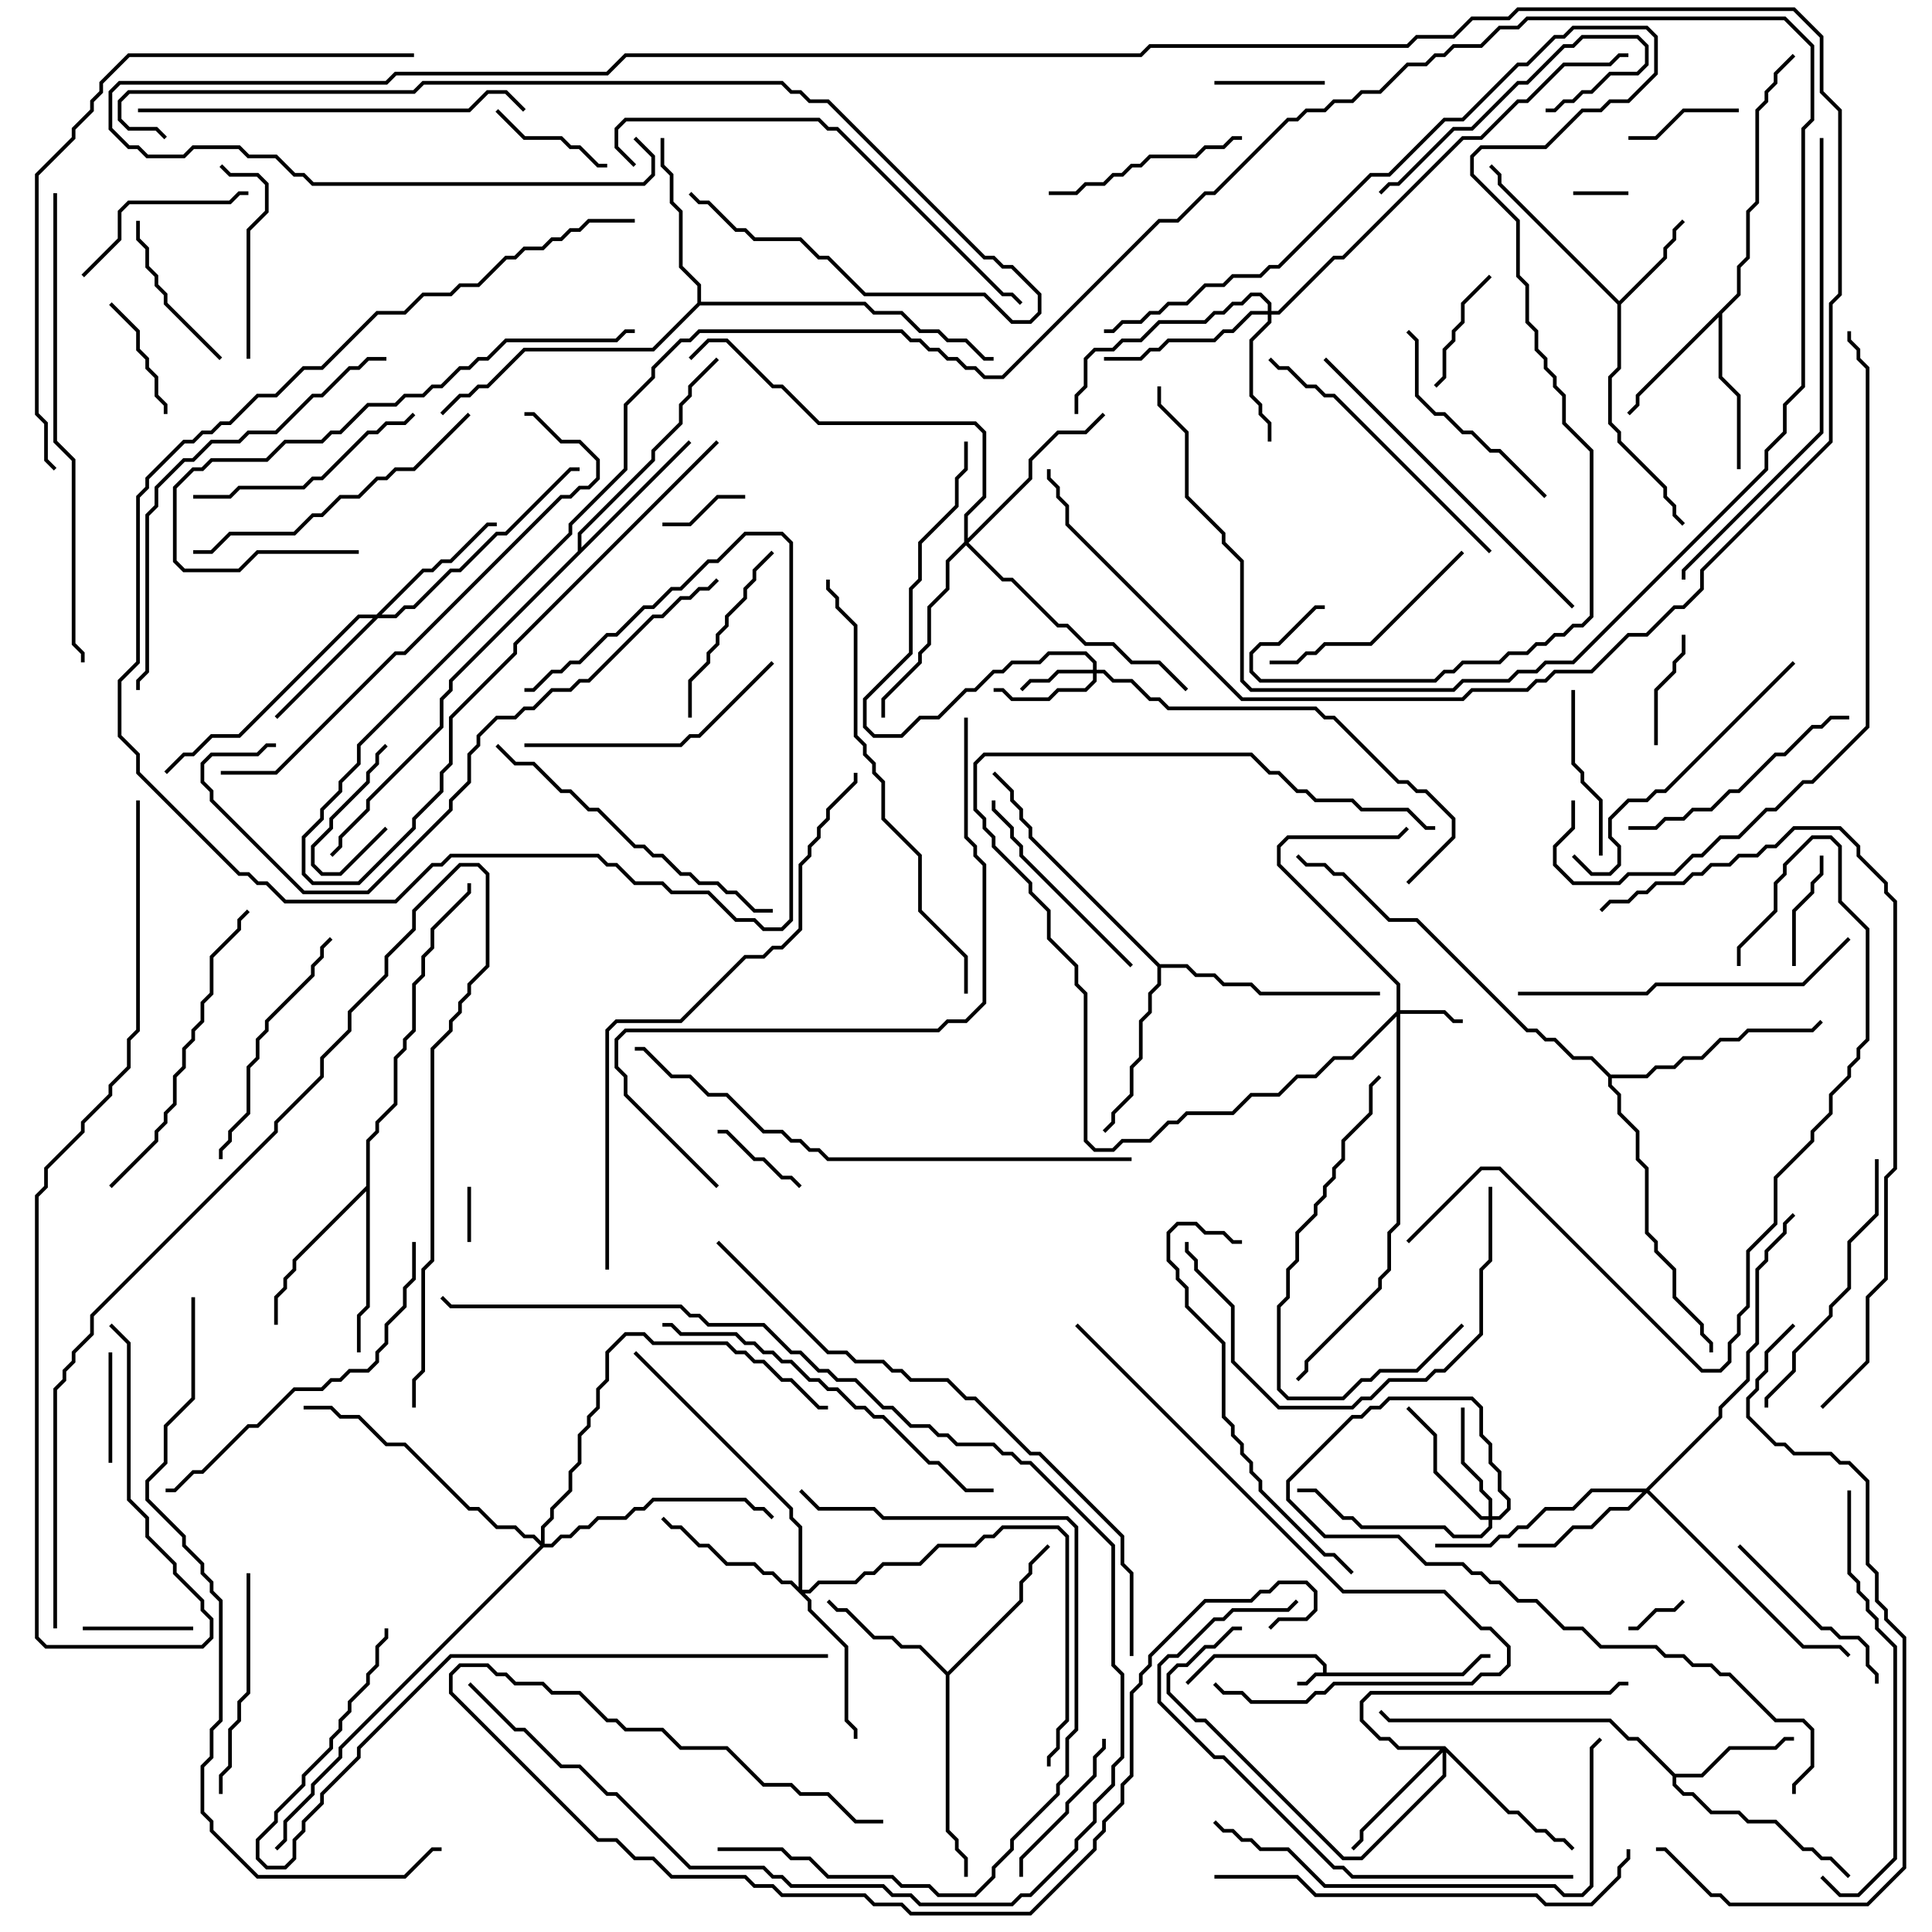 <svg version="1.1" width="105" height="105" xmlns="http://www.w3.org/2000/svg"><path d="M71.9,90.9L71.9,90.541L71.459,90.1L66.041,90.1L64.571,91.571L64.429,91.429L65.959,89.9L71.541,89.9L72.1,90.459L72.1,90.9L79.459,90.9L80.459,89.9L81,89.9L81,90.1L80.541,90.1L79.541,91.1L71.541,91.1L71.041,91.6L70.5,91.6L70.5,91.4L70.959,91.4L71.459,90.9z" stroke="none"/><path d="M88,16.359L90.4,13.959L90.4,13.459L90.9,12.959L90.9,12.459L91.429,11.929L91.571,12.071L91.1,12.541L91.1,13.041L90.6,13.541L90.6,14.041L88.1,16.541L88.1,20.041L87.6,20.541L87.6,22.959L88.1,23.459L88.1,23.959L90.6,26.459L90.6,26.959L91.1,27.459L91.1,27.959L91.571,28.429L91.429,28.571L90.9,28.041L90.9,27.541L90.4,27.041L90.4,26.541L87.9,24.041L87.9,23.541L87.4,23.041L87.4,20.459L87.9,19.959L87.9,16.541L81.4,10.041L81.4,9.541L80.929,9.071L81.071,8.929L81.6,9.459L81.6,9.959z" stroke="none"/><path d="M91.041,96.4L92.459,96.4L93.959,94.9L96.459,94.9L96.959,94.4L97.5,94.4L97.5,94.6L97.041,94.6L96.541,95.1L94.041,95.1L92.541,96.6L91.1,96.6L91.1,96.959L91.541,97.4L92.041,97.4L93.041,98.4L94.541,98.4L95.041,98.9L96.541,98.9L98.041,100.4L98.541,100.4L99.041,100.9L99.541,100.9L100.571,101.929L100.429,102.071L99.459,101.1L98.959,101.1L98.459,100.6L97.959,100.6L96.459,99.1L94.959,99.1L94.459,98.6L92.959,98.6L91.959,97.6L91.459,97.6L90.9,97.041L90.9,96.541L88.959,94.6L88.459,94.6L87.459,93.6L75.459,93.6L74.929,93.071L75.071,92.929L75.541,93.4L87.541,93.4L88.541,94.4L89.041,94.4z" stroke="none"/><path d="M94.4,15.959L94.4,14.459L94.9,13.959L94.9,11.459L95.4,10.959L95.4,5.959L95.9,5.459L95.9,4.959L96.4,4.459L96.4,3.959L97.429,2.929L97.571,3.071L96.6,4.041L96.6,4.541L96.1,5.041L96.1,5.541L95.6,6.041L95.6,11.041L95.1,11.541L95.1,14.041L94.6,14.541L94.6,16.041L93.6,17.041L93.6,20.459L94.6,21.459L94.6,25.5L94.4,25.5L94.4,21.541L93.4,20.541L93.4,17.241L89.1,21.541L89.1,22.041L88.571,22.571L88.429,22.429L88.9,21.959L88.9,21.459z" stroke="none"/><path d="M51.5,90.859L55.4,86.959L55.4,85.959L55.9,85.459L55.9,84.959L56.929,83.929L57.071,84.071L56.1,85.041L56.1,85.541L55.6,86.041L55.6,87.041L51.6,91.041L51.6,99.459L52.1,99.959L52.1,100.459L52.6,100.959L52.6,102L52.4,102L52.4,101.041L51.9,100.541L51.9,100.041L51.4,99.541L51.4,91.041L49.959,89.6L48.959,89.6L48.459,89.1L47.459,89.1L45.959,87.6L45.459,87.6L44.929,87.071L45.071,86.929L45.541,87.4L46.041,87.4L47.541,88.9L48.541,88.9L49.041,89.4L50.041,89.4z" stroke="none"/><path d="M31.4,29.959L31.4,28.959L35.4,24.959L35.4,24.459L36.9,22.959L36.9,21.959L37.4,21.459L37.4,20.959L38.929,19.429L39.071,19.571L37.6,21.041L37.6,21.541L37.1,22.041L37.1,23.041L35.6,24.541L35.6,25.041L31.6,29.041L31.6,29.759L37.429,23.929L37.571,24.071L24.6,37.041L24.6,37.541L24.1,38.041L24.1,39.541L20.1,43.541L20.1,44.041L18.6,45.541L18.6,46.041L18.071,46.571L17.929,46.429L18.4,45.959L18.4,45.459L19.9,43.959L19.9,43.459L23.9,39.459L23.9,37.959L24.4,37.459L24.4,36.959z" stroke="none"/><path d="M19.9,64.459L19.9,61.959L20.4,61.459L20.4,60.959L21.4,59.959L21.4,57.459L21.9,56.959L21.9,56.459L22.4,55.959L22.4,53.459L22.9,52.959L22.9,51.959L23.4,51.459L23.4,50.459L25.4,48.459L25.4,48L25.6,48L25.6,48.541L23.6,50.541L23.6,51.541L23.1,52.041L23.1,53.041L22.6,53.541L22.6,56.041L22.1,56.541L22.1,57.041L21.6,57.541L21.6,60.041L20.6,61.041L20.6,61.541L20.1,62.041L20.1,71.041L19.6,71.541L19.6,73.5L19.4,73.5L19.4,71.459L19.9,70.959L19.9,64.741L16.1,68.541L16.1,69.041L15.6,69.541L15.6,70.041L15.1,70.541L15.1,72L14.9,72L14.9,70.459L15.4,69.959L15.4,69.459L15.9,68.959L15.9,68.459z" stroke="none"/><path d="M37.9,16.459L37.9,15.541L36.9,14.541L36.9,11.541L36.4,11.041L36.4,9.541L35.9,9.041L35.9,7.5L36.1,7.5L36.1,8.959L36.6,9.459L36.6,10.959L37.1,11.459L37.1,14.459L38.1,15.459L38.1,16.4L47.041,16.4L47.541,16.9L49.041,16.9L50.041,17.9L51.041,17.9L51.541,18.4L52.541,18.4L53.541,19.4L54,19.4L54,19.6L53.459,19.6L52.459,18.6L51.459,18.6L50.959,18.1L49.959,18.1L48.959,17.1L47.459,17.1L46.959,16.6L38.041,16.6L35.541,19.1L28.541,19.1L26.541,21.1L26.041,21.1L25.541,21.6L25.041,21.6L24.071,22.571L23.929,22.429L24.959,21.4L25.459,21.4L25.959,20.9L26.459,20.9L28.459,18.9L35.459,18.9z" stroke="none"/><path d="M63.041,52.4L64.541,52.4L65.041,52.9L66.041,52.9L66.541,53.4L68.041,53.4L68.541,53.9L75,53.9L75,54.1L68.459,54.1L67.959,53.6L66.459,53.6L65.959,53.1L64.959,53.1L64.459,52.6L63.1,52.6L63.1,53.541L62.6,54.041L62.6,55.041L62.1,55.541L62.1,57.541L61.6,58.041L61.6,59.541L60.6,60.541L60.6,61.041L60.071,61.571L59.929,61.429L60.4,60.959L60.4,60.459L61.4,59.459L61.4,57.959L61.9,57.459L61.9,55.459L62.4,54.959L62.4,53.959L62.9,53.459L62.9,52.541L55.9,45.541L55.9,45.041L55.4,44.541L55.4,44.041L54.9,43.541L54.9,43.041L53.929,42.071L54.071,41.929L55.1,42.959L55.1,43.459L55.6,43.959L55.6,44.459L56.1,44.959L56.1,45.459z" stroke="none"/><path d="M87.541,58.4L89.459,58.4L89.959,57.9L90.959,57.9L91.459,57.4L92.459,57.4L93.459,56.4L94.459,56.4L94.959,55.9L98.459,55.9L98.929,55.429L99.071,55.571L98.541,56.1L95.041,56.1L94.541,56.6L93.541,56.6L92.541,57.6L91.541,57.6L91.041,58.1L90.041,58.1L89.541,58.6L87.6,58.6L87.6,58.959L88.1,59.459L88.1,60.459L89.1,61.459L89.1,62.959L89.6,63.459L89.6,66.959L90.1,67.459L90.1,67.959L91.1,68.959L91.1,70.459L92.6,71.959L92.6,72.459L93.1,72.959L93.1,73.5L92.9,73.5L92.9,73.041L92.4,72.541L92.4,72.041L90.9,70.541L90.9,69.041L89.9,68.041L89.9,67.541L89.4,67.041L89.4,63.541L88.9,63.041L88.9,61.541L87.9,60.541L87.9,59.541L87.4,59.041L87.4,58.541L86.459,57.6L85.459,57.6L84.459,56.6L83.959,56.6L83.459,56.1L82.959,56.1L76.959,50.1L75.459,50.1L72.959,47.6L72.459,47.6L71.959,47.1L70.959,47.1L70.429,46.571L70.571,46.429L71.041,46.9L72.041,46.9L72.541,47.4L73.041,47.4L75.541,49.9L77.041,49.9L83.041,55.9L83.541,55.9L84.041,56.4L84.541,56.4L85.541,57.4L86.541,57.4z" stroke="none"/><path d="M75.9,54.959L75.9,53.541L69.4,47.041L69.4,45.959L69.959,45.4L75.959,45.4L76.429,44.929L76.571,45.071L76.041,45.6L70.041,45.6L69.6,46.041L69.6,46.959L76.1,53.459L76.1,54.9L78.541,54.9L79.041,55.4L79.5,55.4L79.5,55.6L78.959,55.6L78.459,55.1L76.1,55.1L76.1,66.541L75.6,67.041L75.6,69.041L75.1,69.541L75.1,70.041L71.1,74.041L71.1,74.541L70.571,75.071L70.429,74.929L70.9,74.459L70.9,73.959L74.9,69.959L74.9,69.459L75.4,68.959L75.4,66.959L75.9,66.459L75.9,55.241L73.541,57.6L72.541,57.6L71.541,58.6L70.541,58.6L69.541,59.6L68.041,59.6L67.041,60.6L64.541,60.6L64.041,61.1L63.541,61.1L62.541,62.1L61.041,62.1L60.541,62.6L59.459,62.6L58.9,62.041L58.9,54.041L58.4,53.541L58.4,52.541L56.9,51.041L56.9,49.541L55.9,48.541L55.9,48.041L53.9,46.041L53.9,45.541L53.4,45.041L53.4,44.541L52.9,44.041L52.9,41.459L53.459,40.9L68.041,40.9L69.041,41.9L69.541,41.9L70.541,42.9L71.041,42.9L71.541,43.4L73.541,43.4L74.041,43.9L76.541,43.9L77.541,44.9L78,44.9L78,45.1L77.459,45.1L76.459,44.1L73.959,44.1L73.459,43.6L71.459,43.6L70.959,43.1L70.459,43.1L69.459,42.1L68.959,42.1L67.959,41.1L53.541,41.1L53.1,41.541L53.1,43.959L53.6,44.459L53.6,44.959L54.1,45.459L54.1,45.959L56.1,47.959L56.1,48.459L57.1,49.459L57.1,50.959L58.6,52.459L58.6,53.459L59.1,53.959L59.1,61.959L59.541,62.4L60.459,62.4L60.959,61.9L62.459,61.9L63.459,60.9L63.959,60.9L64.459,60.4L66.959,60.4L67.959,59.4L69.459,59.4L70.459,58.4L71.459,58.4L72.459,57.4L73.459,57.4z" stroke="none"/><path d="M59.4,36.4L59.4,36.041L58.959,35.6L57.041,35.6L56.541,36.1L55.041,36.1L54.541,36.6L54.041,36.6L53.041,37.6L52.541,37.6L51.041,39.1L50.041,39.1L49.041,40.1L47.459,40.1L46.9,39.541L46.9,37.959L49.4,35.459L49.4,31.959L49.9,31.459L49.9,29.459L51.9,27.459L51.9,25.959L52.4,25.459L52.4,24L52.6,24L52.6,25.541L52.1,26.041L52.1,27.541L50.1,29.541L50.1,31.541L49.6,32.041L49.6,35.541L47.1,38.041L47.1,39.459L47.541,39.9L48.959,39.9L49.959,38.9L50.959,38.9L52.459,37.4L52.959,37.4L53.959,36.4L54.459,36.4L54.959,35.9L56.459,35.9L56.959,35.4L59.041,35.4L59.6,35.959L59.6,36.4L60.041,36.4L60.541,36.9L61.541,36.9L62.541,37.9L63.041,37.9L63.541,38.4L71.541,38.4L72.041,38.9L72.541,38.9L76.041,42.4L76.541,42.4L77.041,42.9L77.541,42.9L79.1,44.459L79.1,45.541L76.571,48.071L76.429,47.929L78.9,45.459L78.9,44.541L77.459,43.1L76.959,43.1L76.459,42.6L75.959,42.6L72.459,39.1L71.959,39.1L71.459,38.6L63.459,38.6L62.959,38.1L62.459,38.1L61.459,37.1L60.459,37.1L59.959,36.6L59.6,36.6L59.6,37.041L59.041,37.6L57.541,37.6L57.041,38.1L54.959,38.1L54.459,37.6L54,37.6L54,37.4L54.541,37.4L55.041,37.9L56.959,37.9L57.459,37.4L58.959,37.4L59.4,36.959L59.4,36.6L57.541,36.6L57.041,37.1L56.041,37.1L55.571,37.571L55.429,37.429L55.959,36.9L56.959,36.9L57.459,36.4z" stroke="none"/><path d="M80.9,82.4L80.9,81.541L80.4,81.041L80.4,80.541L79.4,79.541L79.4,76.5L79.6,76.5L79.6,79.459L80.6,80.459L80.6,80.959L81.1,81.459L81.1,82.4L81.459,82.4L81.9,81.959L81.9,81.541L81.4,81.041L81.4,80.041L80.9,79.541L80.9,78.541L80.4,78.041L80.4,76.541L79.959,76.1L75.541,76.1L75.041,76.6L74.541,76.6L74.041,77.1L73.541,77.1L70.1,80.541L70.1,81.459L72.041,83.4L76.041,83.4L77.541,84.9L79.541,84.9L80.041,85.4L80.541,85.4L81.041,85.9L81.541,85.9L82.541,86.9L83.541,86.9L85.041,88.4L86.041,88.4L87.041,89.4L90.041,89.4L90.541,89.9L91.541,89.9L92.041,90.4L93.041,90.4L93.541,90.9L94.041,90.9L96.541,93.4L98.041,93.4L98.6,93.959L98.6,96.041L97.6,97.041L97.6,97.5L97.4,97.5L97.4,96.959L98.4,95.959L98.4,94.041L97.959,93.6L96.459,93.6L93.959,91.1L93.459,91.1L92.959,90.6L91.959,90.6L91.459,90.1L90.459,90.1L89.959,89.6L86.959,89.6L85.959,88.6L84.959,88.6L83.459,87.1L82.459,87.1L81.459,86.1L80.959,86.1L80.459,85.6L79.959,85.6L79.459,85.1L77.459,85.1L75.959,83.6L71.959,83.6L69.9,81.541L69.9,80.459L73.459,76.9L73.959,76.9L74.459,76.4L74.959,76.4L75.459,75.9L80.041,75.9L80.6,76.459L80.6,77.959L81.1,78.459L81.1,79.459L81.6,79.959L81.6,80.959L82.1,81.459L82.1,82.041L81.541,82.6L81.1,82.6L81.1,83.041L80.541,83.6L78.959,83.6L78.459,83.1L73.959,83.1L73.459,82.6L72.959,82.6L71.459,81.1L70.5,81.1L70.5,80.9L71.541,80.9L73.041,82.4L73.541,82.4L74.041,82.9L78.541,82.9L79.041,83.4L80.459,83.4L80.9,82.959L80.9,82.6L80.459,82.6L77.9,80.041L77.9,78.041L76.429,76.571L76.571,76.429L78.1,77.959L78.1,79.959L80.541,82.4z" stroke="none"/><path d="M68.9,16.9L68.9,16.541L68.459,16.1L68.041,16.1L67.541,16.6L67.041,16.6L66.541,17.1L66.041,17.1L65.541,17.6L63.041,17.6L62.041,18.6L61.041,18.6L60.541,19.1L59.541,19.1L59.1,19.541L59.1,21.041L58.6,21.541L58.6,22.5L58.4,22.5L58.4,21.459L58.9,20.959L58.9,19.459L59.459,18.9L60.459,18.9L60.959,18.4L61.959,18.4L62.959,17.4L65.459,17.4L65.959,16.9L66.459,16.9L66.959,16.4L67.459,16.4L67.959,15.9L68.541,15.9L69.1,16.459L69.1,16.9L69.459,16.9L72.459,13.9L72.959,13.9L79.459,7.4L80.459,7.4L82.459,5.4L82.959,5.4L84.959,3.4L87.459,3.4L87.959,2.9L88.5,2.9L88.5,3.1L88.041,3.1L87.541,3.6L85.041,3.6L83.041,5.6L82.541,5.6L80.541,7.6L79.541,7.6L73.041,14.1L72.541,14.1L69.541,17.1L69.1,17.1L69.1,17.541L68.1,18.541L68.1,21.459L68.6,21.959L68.6,22.459L69.1,22.959L69.1,24L68.9,24L68.9,23.041L68.4,22.541L68.4,22.041L67.9,21.541L67.9,18.459L68.9,17.459L68.9,17.1L68.041,17.1L67.041,18.1L66.541,18.1L66.041,18.6L63.541,18.6L63.041,19.1L62.541,19.1L62.041,19.6L60,19.6L60,19.4L61.959,19.4L62.459,18.9L62.959,18.9L63.459,18.4L65.959,18.4L66.459,17.9L66.959,17.9L67.959,16.9z" stroke="none"/><path d="M78.541,94.9L82.041,98.4L82.541,98.4L83.541,99.4L84.041,99.4L84.541,99.9L85.041,99.9L85.571,100.429L85.429,100.571L84.959,100.1L84.459,100.1L83.959,99.6L83.459,99.6L82.459,98.6L81.959,98.6L78.6,95.241L78.6,96.541L74.041,101.1L72.959,101.1L65.459,93.6L64.959,93.6L63.4,92.041L63.4,90.959L63.959,90.4L64.459,90.4L65.459,89.4L65.959,89.4L66.959,88.4L67.5,88.4L67.5,88.6L67.041,88.6L66.041,89.6L65.541,89.6L64.541,90.6L64.041,90.6L63.6,91.041L63.6,91.959L65.041,93.4L65.541,93.4L73.041,100.9L73.959,100.9L78.4,96.459L78.4,95.241L74.1,99.541L74.1,100.041L73.571,100.571L73.429,100.429L73.9,99.959L73.9,99.459L78.259,95.1L75.959,95.1L75.459,94.6L74.959,94.6L73.9,93.541L73.9,92.459L74.459,91.9L87.459,91.9L87.959,91.4L88.5,91.4L88.5,91.6L88.041,91.6L87.541,92.1L74.541,92.1L74.1,92.541L74.1,93.459L75.041,94.4L75.541,94.4L76.041,94.9z" stroke="none"/><path d="M89.459,80.9L93.4,76.959L93.4,76.459L94.9,74.959L94.9,73.459L95.4,72.959L95.4,68.959L95.9,68.459L95.9,67.959L96.9,66.959L96.9,66.459L97.429,65.929L97.571,66.071L97.1,66.541L97.1,67.041L96.1,68.041L96.1,68.541L95.6,69.041L95.6,73.041L95.1,73.541L95.1,75.041L93.6,76.541L93.6,77.041L89.641,81L98.041,89.4L100.041,89.4L100.571,89.929L100.429,90.071L99.959,89.6L97.959,89.6L89.5,81.141L88.541,82.1L87.541,82.1L86.541,83.1L85.541,83.1L84.541,84.1L82.5,84.1L82.5,83.9L84.459,83.9L85.459,82.9L86.459,82.9L87.459,81.9L88.459,81.9L89.259,81.1L86.541,81.1L85.541,82.1L84.041,82.1L83.041,83.1L82.541,83.1L82.041,83.6L81.541,83.6L81.041,84.1L78,84.1L78,83.9L80.959,83.9L81.459,83.4L81.959,83.4L82.459,82.9L82.959,82.9L83.959,81.9L85.459,81.9L86.459,80.9z" stroke="none"/><path d="M20.459,33.4L22.959,30.9L23.459,30.9L23.959,30.4L24.459,30.4L26.459,28.4L27,28.4L27,28.6L26.541,28.6L24.541,30.6L24.041,30.6L23.541,31.1L23.041,31.1L20.741,33.4L21.459,33.4L21.959,32.9L22.459,32.9L24.459,30.9L24.959,30.9L26.959,28.9L27.459,28.9L30.959,25.4L31.5,25.4L31.5,25.6L31.041,25.6L27.541,29.1L27.041,29.1L25.041,31.1L24.541,31.1L22.541,33.1L22.041,33.1L21.541,33.6L20.541,33.6L15.071,39.071L14.929,38.929L20.259,33.6L19.541,33.6L13.041,40.1L11.541,40.1L10.541,41.1L10.041,41.1L9.071,42.071L8.929,41.929L9.959,40.9L10.459,40.9L11.459,39.9L12.959,39.9L19.459,33.4z" stroke="none"/><path d="M43.4,86.259L43.4,83.041L42.9,82.541L42.9,82.041L34.429,73.571L34.571,73.429L43.1,81.959L43.1,82.459L43.6,82.959L43.6,86.4L43.959,86.4L44.459,85.9L46.459,85.9L46.959,85.4L47.459,85.4L47.959,84.9L49.959,84.9L50.959,83.9L52.959,83.9L53.459,83.4L53.959,83.4L54.459,82.9L57.541,82.9L58.1,83.459L58.1,93.541L57.6,94.041L57.6,95.041L57.1,95.541L57.1,96L56.9,96L56.9,95.459L57.4,94.959L57.4,93.959L57.9,93.459L57.9,83.541L57.459,83.1L54.541,83.1L54.041,83.6L53.541,83.6L53.041,84.1L51.041,84.1L50.041,85.1L48.041,85.1L47.541,85.6L47.041,85.6L46.541,86.1L44.541,86.1L44.041,86.6L43.741,86.6L44.1,86.959L44.1,87.459L46.1,89.459L46.1,93.459L46.6,93.959L46.6,94.5L46.4,94.5L46.4,94.041L45.9,93.541L45.9,89.541L43.9,87.541L43.9,87.041L42.959,86.1L42.459,86.1L41.959,85.6L41.459,85.6L40.959,85.1L39.459,85.1L38.459,84.1L37.959,84.1L36.959,83.1L36.459,83.1L35.929,82.571L36.071,82.429L36.541,82.9L37.041,82.9L38.041,83.9L38.541,83.9L39.541,84.9L41.041,84.9L41.541,85.4L42.041,85.4L42.541,85.9L43.041,85.9z" stroke="none"/><path d="M52.4,29.459L52.4,27.959L53.4,26.959L53.4,23.541L52.959,23.1L44.459,23.1L42.459,21.1L41.959,21.1L39.459,18.6L38.541,18.6L37.571,19.571L37.429,19.429L38.459,18.4L39.541,18.4L42.041,20.9L42.541,20.9L44.541,22.9L53.041,22.9L53.6,23.459L53.6,27.041L52.6,28.041L52.6,29.259L55.9,25.959L55.9,24.959L57.459,23.4L58.959,23.4L59.929,22.429L60.071,22.571L59.041,23.6L57.541,23.6L56.1,25.041L56.1,26.041L52.641,29.5L54.541,31.4L55.041,31.4L57.541,33.9L58.041,33.9L59.041,34.9L60.541,34.9L61.541,35.9L63.041,35.9L64.571,37.429L64.429,37.571L62.959,36.1L61.459,36.1L60.459,35.1L58.959,35.1L57.959,34.1L57.459,34.1L54.959,31.6L54.459,31.6L52.5,29.641L51.6,30.541L51.6,32.041L50.6,33.041L50.6,35.041L50.1,35.541L50.1,36.041L48.1,38.041L48.1,39L47.9,39L47.9,37.959L49.9,35.959L49.9,35.459L50.4,34.959L50.4,32.959L51.4,31.959L51.4,30.459z" stroke="none"/><path d="M29.4,83.759L29.4,82.959L29.9,82.459L29.9,81.959L30.9,80.959L30.9,79.959L31.4,79.459L31.4,77.959L31.9,77.459L31.9,76.959L32.4,76.459L32.4,75.459L32.9,74.959L32.9,73.459L33.959,72.4L35.041,72.4L35.541,72.9L39.541,72.9L40.041,73.4L40.541,73.4L41.041,73.9L41.541,73.9L42.541,74.9L43.041,74.9L44.541,76.4L45,76.4L45,76.6L44.459,76.6L42.959,75.1L42.459,75.1L41.459,74.1L40.959,74.1L40.459,73.6L39.959,73.6L39.459,73.1L35.459,73.1L34.959,72.6L34.041,72.6L33.1,73.541L33.1,75.041L32.6,75.541L32.6,76.541L32.1,77.041L32.1,77.541L31.6,78.041L31.6,79.541L31.1,80.041L31.1,81.041L30.1,82.041L30.1,82.541L29.6,83.041L29.6,83.9L29.959,83.9L30.459,83.4L30.959,83.4L31.459,82.9L31.959,82.9L32.459,82.4L33.959,82.4L34.459,81.9L34.959,81.9L35.459,81.4L40.541,81.4L41.041,81.9L41.541,81.9L42.071,82.429L41.929,82.571L41.459,82.1L40.959,82.1L40.459,81.6L35.541,81.6L35.041,82.1L34.541,82.1L34.041,82.6L32.541,82.6L32.041,83.1L31.541,83.1L31.041,83.6L30.541,83.6L30.041,84.1L29.541,84.1L18.6,95.041L18.6,95.541L17.1,97.041L17.1,97.541L15.6,99.041L15.6,100.041L15.071,100.571L14.929,100.429L15.4,99.959L15.4,98.959L16.9,97.459L16.9,96.959L18.4,95.459L18.4,94.959L29.359,84L28.959,83.6L28.459,83.6L27.959,83.1L26.959,83.1L25.959,82.1L25.459,82.1L21.959,78.6L20.959,78.6L19.459,77.1L18.459,77.1L17.959,76.6L16.5,76.6L16.5,76.4L18.041,76.4L18.541,76.9L19.541,76.9L21.041,78.4L22.041,78.4L25.541,81.9L26.041,81.9L27.041,82.9L28.041,82.9L28.541,83.4L29.041,83.4z" stroke="none"/><path d="M25.6,67.5L25.4,67.5L25.4,64.5L25.6,64.5z" stroke="none"/><path d="M88.5,10.4L88.5,10.6L85.5,10.6L85.5,10.4z" stroke="none"/><path d="M91.429,86.929L91.571,87.071L91.041,87.6L90.041,87.6L89.041,88.6L88.5,88.6L88.5,88.4L88.959,88.4L89.959,87.4L90.959,87.4z" stroke="none"/><path d="M20.929,44.929L21.071,45.071L18.541,47.6L17.459,47.6L16.9,47.041L16.9,45.959L17.9,44.959L17.9,44.459L19.9,42.459L19.9,41.959L20.4,41.459L20.4,40.959L20.929,40.429L21.071,40.571L20.6,41.041L20.6,41.541L20.1,42.041L20.1,42.541L18.1,44.541L18.1,45.041L17.1,46.041L17.1,46.959L17.541,47.4L18.459,47.4z" stroke="none"/><path d="M36,28.6L36,28.4L37.459,28.4L38.959,26.9L40.5,26.9L40.5,27.1L39.041,27.1L37.541,28.6z" stroke="none"/><path d="M43.571,64.429L43.429,64.571L42.959,64.1L42.459,64.1L41.459,63.1L40.959,63.1L39.459,61.6L39,61.6L39,61.4L39.541,61.4L41.041,62.9L41.541,62.9L42.541,63.9L43.041,63.9z" stroke="none"/><path d="M72,4.4L72,4.6L66,4.6L66,4.4z" stroke="none"/><path d="M5.9,73.5L6.1,73.5L6.1,79.5L5.9,79.5z" stroke="none"/><path d="M10.5,88.4L10.5,88.6L4.5,88.6L4.5,88.4z" stroke="none"/><path d="M91.4,34.5L91.6,34.5L91.6,35.541L91.1,36.041L91.1,36.541L90.1,37.541L90.1,40.5L89.9,40.5L89.9,37.459L90.9,36.459L90.9,35.959L91.4,35.459z" stroke="none"/><path d="M88.5,7.6L88.5,7.4L89.959,7.4L91.459,5.9L94.5,5.9L94.5,6.1L91.541,6.1L90.041,7.6z" stroke="none"/><path d="M98.9,46.5L99.1,46.5L99.1,47.541L98.6,48.041L98.6,48.541L97.6,49.541L97.6,52.5L97.4,52.5L97.4,49.459L98.4,48.459L98.4,47.959L98.9,47.459z" stroke="none"/><path d="M33,8.9L33,9.1L32.459,9.1L31.459,8.1L30.959,8.1L30.459,7.6L28.459,7.6L26.929,6.071L27.071,5.929L28.541,7.4L30.541,7.4L31.041,7.9L31.541,7.9L32.541,8.9z" stroke="none"/><path d="M5.929,16.571L6.071,16.429L7.6,17.959L7.6,18.959L8.1,19.459L8.1,19.959L8.6,20.459L8.6,21.459L9.1,21.959L9.1,22.5L8.9,22.5L8.9,22.041L8.4,21.541L8.4,20.541L7.9,20.041L7.9,19.541L7.4,19.041L7.4,18.041z" stroke="none"/><path d="M80.929,14.929L81.071,15.071L79.6,16.541L79.6,17.541L79.1,18.041L79.1,18.541L78.6,19.041L78.6,20.541L78.071,21.071L77.929,20.929L78.4,20.459L78.4,18.959L78.9,18.459L78.9,17.959L79.4,17.459L79.4,16.459z" stroke="none"/><path d="M12.071,19.429L11.929,19.571L8.9,16.541L8.9,16.041L8.4,15.541L8.4,15.041L7.9,14.541L7.9,13.541L7.4,13.041L7.4,12L7.6,12L7.6,12.959L8.1,13.459L8.1,14.459L8.6,14.959L8.6,15.459L9.1,15.959L9.1,16.459z" stroke="none"/><path d="M59.9,94.5L60.1,94.5L60.1,95.041L59.6,95.541L59.6,96.541L58.1,98.041L58.1,98.541L55.6,101.041L55.6,102L55.4,102L55.4,100.959L57.9,98.459L57.9,97.959L59.4,96.459L59.4,95.459L59.9,94.959z" stroke="none"/><path d="M87.1,46.5L86.9,46.5L86.9,43.541L85.9,42.541L85.9,42.041L85.4,41.541L85.4,37.5L85.6,37.5L85.6,41.459L86.1,41.959L86.1,42.459L87.1,43.459z" stroke="none"/><path d="M41.929,29.929L42.071,30.071L41.1,31.041L41.1,31.541L40.6,32.041L40.6,32.541L39.6,33.541L39.6,34.041L39.1,34.541L39.1,35.041L38.6,35.541L38.6,36.041L37.6,37.041L37.6,39L37.4,39L37.4,36.959L38.4,35.959L38.4,35.459L38.9,34.959L38.9,34.459L39.4,33.959L39.4,33.459L40.4,32.459L40.4,31.959L40.9,31.459L40.9,30.959z" stroke="none"/><path d="M4.571,15.071L4.429,14.929L6.4,12.959L6.4,11.459L6.959,10.9L12.459,10.9L12.959,10.4L13.5,10.4L13.5,10.6L13.041,10.6L12.541,11.1L7.041,11.1L6.6,11.541L6.6,13.041z" stroke="none"/><path d="M84,6.1L84,5.9L84.459,5.9L84.959,5.4L85.459,5.4L85.959,4.9L86.459,4.9L87.459,3.9L88.959,3.9L89.4,3.459L89.4,2.541L88.959,2.1L86.041,2.1L85.541,2.6L85.041,2.6L83.041,4.6L82.541,4.6L80.041,7.1L79.041,7.1L76.041,10.1L75.541,10.1L75.071,10.571L74.929,10.429L75.459,9.9L75.959,9.9L78.959,6.9L79.959,6.9L82.459,4.4L82.959,4.4L84.959,2.4L85.459,2.4L85.959,1.9L89.041,1.9L89.6,2.459L89.6,3.541L89.041,4.1L87.541,4.1L86.541,5.1L86.041,5.1L85.541,5.6L85.041,5.6L84.541,6.1z" stroke="none"/><path d="M94.429,84.071L94.571,83.929L99.041,88.4L99.541,88.4L100.041,88.9L101.041,88.9L101.6,89.459L101.6,90.459L102.1,90.959L102.1,91.5L101.9,91.5L101.9,91.041L101.4,90.541L101.4,89.541L100.959,89.1L99.959,89.1L99.459,88.6L98.959,88.6z" stroke="none"/><path d="M13.6,19.5L13.4,19.5L13.4,12.459L14.4,11.459L14.4,10.041L13.959,9.6L12.459,9.6L11.929,9.071L12.071,8.929L12.541,9.4L14.041,9.4L14.6,9.959L14.6,11.541L13.6,12.541z" stroke="none"/><path d="M67.5,7.4L67.5,7.6L67.041,7.6L66.541,8.1L65.541,8.1L65.041,8.6L62.541,8.6L62.041,9.1L61.541,9.1L61.041,9.6L60.541,9.6L60.041,10.1L59.041,10.1L58.541,10.6L57,10.6L57,10.4L58.459,10.4L58.959,9.9L59.959,9.9L60.459,9.4L60.959,9.4L61.459,8.9L61.959,8.9L62.459,8.4L64.959,8.4L65.459,7.9L66.459,7.9L66.959,7.4z" stroke="none"/><path d="M61.571,52.429L61.429,52.571L55.4,46.541L55.4,46.041L54.9,45.541L54.9,45.041L53.9,44.041L53.9,43.5L54.1,43.5L54.1,43.959L55.1,44.959L55.1,45.459L55.6,45.959L55.6,46.459z" stroke="none"/><path d="M84.071,26.929L83.929,27.071L81.459,24.6L80.959,24.6L79.959,23.6L79.459,23.6L78.459,22.6L77.959,22.6L76.9,21.541L76.9,18.541L76.429,18.071L76.571,17.929L77.1,18.459L77.1,21.459L78.041,22.4L78.541,22.4L79.541,23.4L80.041,23.4L81.041,24.4L81.541,24.4z" stroke="none"/><path d="M12.1,97.5L11.9,97.5L11.9,96.459L12.4,95.959L12.4,93.959L12.9,93.459L12.9,92.459L13.4,91.959L13.4,85.5L13.6,85.5L13.6,92.041L13.1,92.541L13.1,93.541L12.6,94.041L12.6,96.041L12.1,96.541z" stroke="none"/><path d="M79.429,29.929L79.571,30.071L74.541,35.1L72.041,35.1L71.541,35.6L71.041,35.6L70.541,36.1L69,36.1L69,35.9L70.459,35.9L70.959,35.4L71.459,35.4L71.959,34.9L74.459,34.9z" stroke="none"/><path d="M22.429,22.429L22.571,22.571L22.041,23.1L21.041,23.1L20.541,23.6L20.041,23.6L17.541,26.1L17.041,26.1L16.541,26.6L13.041,26.6L12.541,27.1L10.5,27.1L10.5,26.9L12.459,26.9L12.959,26.4L16.459,26.4L16.959,25.9L17.459,25.9L19.959,23.4L20.459,23.4L20.959,22.9L21.959,22.9z" stroke="none"/><path d="M12.1,63L11.9,63L11.9,62.459L12.4,61.959L12.4,61.459L13.4,60.459L13.4,57.959L13.9,57.459L13.9,56.459L14.4,55.959L14.4,55.459L16.9,52.959L16.9,52.459L17.4,51.959L17.4,51.459L17.929,50.929L18.071,51.071L17.6,51.541L17.6,52.041L17.1,52.541L17.1,53.041L14.6,55.541L14.6,56.041L14.1,56.541L14.1,57.541L13.6,58.041L13.6,60.541L12.6,61.541L12.6,62.041L12.1,62.541z" stroke="none"/><path d="M100.5,38.9L100.5,39.1L99.541,39.1L99.041,39.6L98.541,39.6L97.041,41.1L96.541,41.1L94.541,43.1L94.041,43.1L93.041,44.1L92.041,44.1L91.541,44.6L90.541,44.6L90.041,45.1L88.5,45.1L88.5,44.9L89.959,44.9L90.459,44.4L91.459,44.4L91.959,43.9L92.959,43.9L93.959,42.9L94.459,42.9L96.459,40.9L96.959,40.9L98.459,39.4L98.959,39.4L99.459,38.9z" stroke="none"/><path d="M28.5,40.6L28.5,40.4L36.959,40.4L37.459,39.9L37.959,39.9L41.929,35.929L42.071,36.071L38.041,40.1L37.541,40.1L37.041,40.6z" stroke="none"/><path d="M79.429,71.929L79.571,72.071L77.041,74.6L75.041,74.6L74.541,75.1L74.041,75.1L73.041,76.1L69.959,76.1L69.4,75.541L69.4,70.959L69.9,70.459L69.9,68.959L70.4,68.459L70.4,66.959L71.4,65.959L71.4,65.459L71.9,64.959L71.9,64.459L72.4,63.959L72.4,63.459L72.9,62.959L72.9,61.959L74.4,60.459L74.4,58.959L74.929,58.429L75.071,58.571L74.6,59.041L74.6,60.541L73.1,62.041L73.1,63.041L72.6,63.541L72.6,64.041L72.1,64.541L72.1,65.041L71.6,65.541L71.6,66.041L70.6,67.041L70.6,68.541L70.1,69.041L70.1,70.541L69.6,71.041L69.6,75.459L70.041,75.9L72.959,75.9L73.959,74.9L74.459,74.9L74.959,74.4L76.959,74.4z" stroke="none"/><path d="M101.9,63L102.1,63L102.1,66.041L100.6,67.541L100.6,70.041L99.6,71.041L99.6,71.541L97.6,73.541L97.6,74.541L96.1,76.041L96.1,76.5L95.9,76.5L95.9,75.959L97.4,74.459L97.4,73.459L99.4,71.459L99.4,70.959L100.4,69.959L100.4,67.459L101.9,65.959z" stroke="none"/><path d="M81.071,29.929L80.929,30.071L72.459,21.6L71.959,21.6L71.459,21.1L70.959,21.1L69.959,20.1L69.459,20.1L68.929,19.571L69.071,19.429L69.541,19.9L70.041,19.9L71.041,20.9L71.541,20.9L72.041,21.4L72.541,21.4z" stroke="none"/><path d="M97.429,35.929L97.571,36.071L90.541,43.1L90.041,43.1L89.541,43.6L88.541,43.6L87.6,44.541L87.6,45.459L88.1,45.959L88.1,47.041L87.541,47.6L86.459,47.6L85.429,46.571L85.571,46.429L86.541,47.4L87.459,47.4L87.9,46.959L87.9,46.041L87.4,45.541L87.4,44.459L88.459,43.4L89.459,43.4L89.959,42.9L90.459,42.9z" stroke="none"/><path d="M80.9,64.5L81.1,64.5L81.1,68.541L80.6,69.041L80.6,72.541L78.541,74.6L78.041,74.6L77.541,75.1L75.541,75.1L74.541,76.1L74.041,76.1L73.541,76.6L69.459,76.6L66.9,74.041L66.9,71.041L64.9,69.041L64.9,68.541L64.4,68.041L64.4,67.5L64.6,67.5L64.6,67.959L65.1,68.459L65.1,68.959L67.1,70.959L67.1,73.959L69.541,76.4L73.459,76.4L73.959,75.9L74.459,75.9L75.459,74.9L77.459,74.9L77.959,74.4L78.459,74.4L80.4,72.459L80.4,68.959L80.9,68.459z" stroke="none"/><path d="M6.071,64.571L5.929,64.429L8.4,61.959L8.4,61.459L8.9,60.959L8.9,60.459L9.4,59.959L9.4,58.459L9.9,57.959L9.9,56.959L10.4,56.459L10.4,55.959L10.9,55.459L10.9,54.459L11.4,53.959L11.4,51.959L12.9,50.459L12.9,49.959L13.429,49.429L13.571,49.571L13.1,50.041L13.1,50.541L11.6,52.041L11.6,54.041L11.1,54.541L11.1,55.541L10.6,56.041L10.6,56.541L10.1,57.041L10.1,58.041L9.6,58.541L9.6,60.041L9.1,60.541L9.1,61.041L8.6,61.541L8.6,62.041z" stroke="none"/><path d="M10.5,30.1L10.5,29.9L11.459,29.9L12.459,28.9L15.959,28.9L16.959,27.9L17.459,27.9L18.459,26.9L19.459,26.9L20.459,25.9L20.959,25.9L21.459,25.4L22.459,25.4L25.429,22.429L25.571,22.571L22.541,25.6L21.541,25.6L21.041,26.1L20.541,26.1L19.541,27.1L18.541,27.1L17.541,28.1L17.041,28.1L16.041,29.1L12.541,29.1L11.541,30.1z" stroke="none"/><path d="M42,49.4L42,49.6L40.959,49.6L39.959,48.6L39.459,48.6L38.959,48.1L37.959,48.1L37.459,47.6L36.959,47.6L35.959,46.6L35.459,46.6L34.959,46.1L34.459,46.1L32.459,44.1L31.959,44.1L30.959,43.1L30.459,43.1L28.959,41.6L27.959,41.6L26.929,40.571L27.071,40.429L28.041,41.4L29.041,41.4L30.541,42.9L31.041,42.9L32.041,43.9L32.541,43.9L34.541,45.9L35.041,45.9L35.541,46.4L36.041,46.4L37.041,47.4L37.541,47.4L38.041,47.9L39.041,47.9L39.541,48.4L40.041,48.4L41.041,49.4z" stroke="none"/><path d="M100.429,50.929L100.571,51.071L98.041,53.6L90.041,53.6L89.541,54.1L82.5,54.1L82.5,53.9L89.459,53.9L89.959,53.4L97.959,53.4z" stroke="none"/><path d="M73.571,85.429L73.429,85.571L72.459,84.6L71.959,84.6L68.4,81.041L68.4,80.541L67.9,80.041L67.9,79.541L67.4,79.041L67.4,78.541L66.9,78.041L66.9,77.541L66.4,77.041L66.4,73.041L64.4,71.041L64.4,70.041L63.9,69.541L63.9,69.041L63.4,68.541L63.4,66.959L63.959,66.4L65.041,66.4L65.541,66.9L66.541,66.9L67.041,67.4L67.5,67.4L67.5,67.6L66.959,67.6L66.459,67.1L65.459,67.1L64.959,66.6L64.041,66.6L63.6,67.041L63.6,68.459L64.1,68.959L64.1,69.459L64.6,69.959L64.6,70.959L66.6,72.959L66.6,76.959L67.1,77.459L67.1,77.959L67.6,78.459L67.6,78.959L68.1,79.459L68.1,79.959L68.6,80.459L68.6,80.959L72.041,84.4L72.541,84.4z" stroke="none"/><path d="M22.4,67.5L22.6,67.5L22.6,69.541L22.1,70.041L22.1,71.041L21.1,72.041L21.1,73.041L20.6,73.541L20.6,74.041L20.041,74.6L19.041,74.6L18.541,75.1L18.041,75.1L17.541,75.6L16.041,75.6L14.041,77.6L13.541,77.6L11.041,80.1L10.541,80.1L9.541,81.1L9,81.1L9,80.9L9.459,80.9L10.459,79.9L10.959,79.9L13.459,77.4L13.959,77.4L15.959,75.4L17.459,75.4L17.959,74.9L18.459,74.9L18.959,74.4L19.959,74.4L20.4,73.959L20.4,73.459L20.9,72.959L20.9,71.959L21.9,70.959L21.9,69.959L22.4,69.459z" stroke="none"/><path d="M71.929,19.571L72.071,19.429L85.571,32.929L85.429,33.071z" stroke="none"/><path d="M72,32.9L72,33.1L71.541,33.1L69.541,35.1L68.541,35.1L68.1,35.541L68.1,36.459L68.541,36.9L77.959,36.9L78.459,36.4L78.959,36.4L79.459,35.9L81.459,35.9L81.959,35.4L82.959,35.4L83.459,34.9L83.959,34.9L84.459,34.4L84.959,34.4L85.459,33.9L85.959,33.9L86.4,33.459L86.4,24.541L84.9,23.041L84.9,21.541L84.4,21.041L84.4,20.541L83.9,20.041L83.9,19.541L83.4,19.041L83.4,18.041L82.9,17.541L82.9,15.541L82.4,15.041L82.4,12.041L79.9,9.541L79.9,8.459L80.459,7.9L83.959,7.9L85.959,5.9L86.959,5.9L87.459,5.4L88.459,5.4L89.9,3.959L89.9,2.041L89.459,1.6L85.541,1.6L85.041,2.1L84.541,2.1L83.041,3.6L82.541,3.6L79.541,6.6L78.541,6.6L75.541,9.6L74.541,9.6L69.541,14.6L69.041,14.6L68.541,15.1L67.041,15.1L66.541,15.6L65.541,15.6L64.541,16.6L63.541,16.6L63.041,17.1L62.541,17.1L62.041,17.6L61.041,17.6L60.541,18.1L60,18.1L60,17.9L60.459,17.9L60.959,17.4L61.959,17.4L62.459,16.9L62.959,16.9L63.459,16.4L64.459,16.4L65.459,15.4L66.459,15.4L66.959,14.9L68.459,14.9L68.959,14.4L69.459,14.4L74.459,9.4L75.459,9.4L78.459,6.4L79.459,6.4L82.459,3.4L82.959,3.4L84.459,1.9L84.959,1.9L85.459,1.4L89.541,1.4L90.1,1.959L90.1,4.041L88.541,5.6L87.541,5.6L87.041,6.1L86.041,6.1L84.041,8.1L80.541,8.1L80.1,8.541L80.1,9.459L82.6,11.959L82.6,14.959L83.1,15.459L83.1,17.459L83.6,17.959L83.6,18.959L84.1,19.459L84.1,19.959L84.6,20.459L84.6,20.959L85.1,21.459L85.1,22.959L86.6,24.459L86.6,33.541L86.041,34.1L85.541,34.1L85.041,34.6L84.541,34.6L84.041,35.1L83.541,35.1L83.041,35.6L82.041,35.6L81.541,36.1L79.541,36.1L79.041,36.6L78.541,36.6L78.041,37.1L68.459,37.1L67.9,36.541L67.9,35.459L68.459,34.9L69.459,34.9L71.459,32.9z" stroke="none"/><path d="M19.5,29.9L19.5,30.1L14.041,30.1L13.041,31.1L9.959,31.1L9.4,30.541L9.4,26.459L10.459,25.4L10.959,25.4L11.459,24.9L14.459,24.9L15.459,23.9L17.459,23.9L17.959,23.4L18.459,23.4L19.959,21.9L21.459,21.9L21.959,21.4L22.959,21.4L23.459,20.9L23.959,20.9L24.959,19.9L25.459,19.9L25.959,19.4L26.459,19.4L27.459,18.4L33.459,18.4L33.959,17.9L34.5,17.9L34.5,18.1L34.041,18.1L33.541,18.6L27.541,18.6L26.541,19.6L26.041,19.6L25.541,20.1L25.041,20.1L24.041,21.1L23.541,21.1L23.041,21.6L22.041,21.6L21.541,22.1L20.041,22.1L18.541,23.6L18.041,23.6L17.541,24.1L15.541,24.1L14.541,25.1L11.541,25.1L11.041,25.6L10.541,25.6L9.6,26.541L9.6,30.459L10.041,30.9L12.959,30.9L13.959,29.9z" stroke="none"/><path d="M39,100.6L39,100.4L42.541,100.4L43.041,100.9L44.041,100.9L45.041,101.9L48.541,101.9L49.041,102.4L50.541,102.4L51.041,102.9L52.959,102.9L53.9,101.959L53.9,101.459L54.9,100.459L54.9,99.959L57.4,97.459L57.4,96.959L57.9,96.459L57.9,94.459L58.4,93.959L58.4,83.041L57.959,82.6L47.959,82.6L47.459,82.1L44.459,82.1L43.429,81.071L43.571,80.929L44.541,81.9L47.541,81.9L48.041,82.4L58.041,82.4L58.6,82.959L58.6,94.041L58.1,94.541L58.1,96.541L57.6,97.041L57.6,97.541L55.1,100.041L55.1,100.541L54.1,101.541L54.1,102.041L53.041,103.1L50.959,103.1L50.459,102.6L48.959,102.6L48.459,102.1L44.959,102.1L43.959,101.1L42.959,101.1L42.459,100.6z" stroke="none"/><path d="M54,80.9L54,81.1L52.459,81.1L50.959,79.6L50.459,79.6L47.959,77.1L47.459,77.1L46.959,76.6L46.459,76.6L45.459,75.6L44.959,75.6L44.459,75.1L43.959,75.1L42.959,74.1L42.459,74.1L41.959,73.6L41.459,73.6L40.959,73.1L40.459,73.1L39.959,72.6L36.959,72.6L36.459,72.1L36,72.1L36,71.9L36.541,71.9L37.041,72.4L40.041,72.4L40.541,72.9L41.041,72.9L41.541,73.4L42.041,73.4L42.541,73.9L43.041,73.9L44.041,74.9L44.541,74.9L45.041,75.4L45.541,75.4L46.541,76.4L47.041,76.4L47.541,76.9L48.041,76.9L50.541,79.4L51.041,79.4L52.541,80.9z" stroke="none"/><path d="M58.429,72.071L58.571,71.929L73.041,86.4L78.541,86.4L80.541,88.4L81.041,88.4L82.1,89.459L82.1,90.541L81.541,91.1L80.541,91.1L80.041,91.6L72.541,91.6L72.041,92.1L71.541,92.1L71.041,92.6L67.959,92.6L67.459,92.1L66.459,92.1L65.929,91.571L66.071,91.429L66.541,91.9L67.541,91.9L68.041,92.4L70.959,92.4L71.459,91.9L71.959,91.9L72.459,91.4L79.959,91.4L80.459,90.9L81.459,90.9L81.9,90.459L81.9,89.541L80.959,88.6L80.459,88.6L78.459,86.6L72.959,86.6z" stroke="none"/><path d="M7.5,6.1L7.5,5.9L25.459,5.9L26.459,4.9L27.541,4.9L28.571,5.929L28.429,6.071L27.459,5.1L26.541,5.1L25.541,6.1z" stroke="none"/><path d="M25.429,91.571L25.571,91.429L28.041,93.9L28.541,93.9L30.541,95.9L31.541,95.9L33.041,97.4L33.541,97.4L37.541,101.4L41.541,101.4L42.041,101.9L42.541,101.9L43.041,102.4L48.041,102.4L48.541,102.9L49.541,102.9L50.041,103.4L54.959,103.4L55.459,102.9L55.959,102.9L58.4,100.459L58.4,99.959L59.4,98.959L59.4,97.959L60.4,96.959L60.4,95.959L60.9,95.459L60.9,91.041L60.4,90.541L60.4,84.041L55.959,79.6L55.459,79.6L54.959,79.1L54.459,79.1L53.959,78.6L51.959,78.6L51.459,78.1L50.959,78.1L50.459,77.6L49.459,77.6L48.459,76.6L47.959,76.6L46.459,75.1L45.459,75.1L44.959,74.6L44.459,74.6L43.459,73.6L42.959,73.6L41.459,72.1L38.459,72.1L37.959,71.6L37.459,71.6L36.959,71.1L24.459,71.1L23.929,70.571L24.071,70.429L24.541,70.9L37.041,70.9L37.541,71.4L38.041,71.4L38.541,71.9L41.541,71.9L43.041,73.4L43.541,73.4L44.541,74.4L45.041,74.4L45.541,74.9L46.541,74.9L48.041,76.4L48.541,76.4L49.541,77.4L50.541,77.4L51.041,77.9L51.541,77.9L52.041,78.4L54.041,78.4L54.541,78.9L55.041,78.9L55.541,79.4L56.041,79.4L60.6,83.959L60.6,90.459L61.1,90.959L61.1,95.541L60.6,96.041L60.6,97.041L59.6,98.041L59.6,99.041L58.6,100.041L58.6,100.541L56.041,103.1L55.541,103.1L55.041,103.6L49.959,103.6L49.459,103.1L48.459,103.1L47.959,102.6L42.959,102.6L42.459,102.1L41.959,102.1L41.459,101.6L37.459,101.6L33.459,97.6L32.959,97.6L31.459,96.1L30.459,96.1L28.459,94.1L27.959,94.1z" stroke="none"/><path d="M100.4,81L100.6,81L100.6,85.459L101.1,85.959L101.1,86.459L101.6,86.959L101.6,87.459L102.1,87.959L102.1,88.459L103.1,89.459L103.1,101.041L101.041,103.1L99.959,103.1L98.929,102.071L99.071,101.929L100.041,102.9L100.959,102.9L102.9,100.959L102.9,89.541L101.9,88.541L101.9,88.041L101.4,87.541L101.4,87.041L100.9,86.541L100.9,86.041L100.4,85.541z" stroke="none"/><path d="M85.5,101.9L85.5,102.1L73.459,102.1L72.959,101.6L72.459,101.6L66.459,95.6L65.959,95.6L62.9,92.541L62.9,90.459L63.459,89.9L63.959,89.9L65.959,87.9L66.459,87.9L66.959,87.4L69.959,87.4L70.429,86.929L70.571,87.071L70.041,87.6L67.041,87.6L66.541,88.1L66.041,88.1L64.041,90.1L63.541,90.1L63.1,90.541L63.1,92.459L66.041,95.4L66.541,95.4L72.541,101.4L73.041,101.4L73.541,101.9z" stroke="none"/><path d="M65.929,99.071L66.071,98.929L66.541,99.4L67.041,99.4L67.541,99.9L68.041,99.9L68.541,100.4L70.041,100.4L72.041,102.4L84.541,102.4L85.041,102.9L85.959,102.9L86.4,102.459L86.4,94.959L86.929,94.429L87.071,94.571L86.6,95.041L86.6,102.541L86.041,103.1L84.959,103.1L84.459,102.6L71.959,102.6L69.959,100.6L68.459,100.6L67.959,100.1L67.459,100.1L66.959,99.6L66.459,99.6z" stroke="none"/><path d="M34.571,8.929L34.429,9.071L33.4,8.041L33.4,6.959L33.959,6.4L44.541,6.4L45.041,6.9L45.541,6.9L54.541,15.9L55.041,15.9L55.571,16.429L55.429,16.571L54.959,16.1L54.459,16.1L45.459,7.1L44.959,7.1L44.459,6.6L34.041,6.6L33.6,7.041L33.6,7.959z" stroke="none"/><path d="M21,19.4L21,19.6L20.041,19.6L19.541,20.1L19.041,20.1L17.541,21.6L17.041,21.6L15.041,23.6L13.541,23.6L13.041,24.1L11.541,24.1L10.541,25.1L10.041,25.1L8.6,26.541L8.6,27.541L8.1,28.041L8.1,36.541L7.6,37.041L7.6,37.5L7.4,37.5L7.4,36.959L7.9,36.459L7.9,27.959L8.4,27.459L8.4,26.459L9.959,24.9L10.459,24.9L11.459,23.9L12.959,23.9L13.459,23.4L14.959,23.4L16.959,21.4L17.459,21.4L18.959,19.9L19.459,19.9L19.959,19.4z" stroke="none"/><path d="M66,102.1L66,101.9L70.541,101.9L71.541,102.9L83.541,102.9L84.041,103.4L86.459,103.4L87.9,101.959L87.9,101.459L88.4,100.959L88.4,100.5L88.6,100.5L88.6,101.041L88.1,101.541L88.1,102.041L86.541,103.6L83.959,103.6L83.459,103.1L71.459,103.1L70.459,102.1z" stroke="none"/><path d="M3.1,88.5L2.9,88.5L2.9,75.459L3.4,74.959L3.4,74.459L3.9,73.959L3.9,73.459L4.9,72.459L4.9,71.459L14.9,61.459L14.9,60.959L17.4,58.459L17.4,57.459L18.9,55.959L18.9,54.959L20.9,52.959L20.9,51.959L22.4,50.459L22.4,49.459L24.959,46.9L26.041,46.9L26.6,47.459L26.6,52.541L25.6,53.541L25.6,54.041L25.1,54.541L25.1,55.041L24.6,55.541L24.6,56.041L23.6,57.041L23.6,68.541L23.1,69.041L23.1,74.541L22.6,75.041L22.6,76.5L22.4,76.5L22.4,74.959L22.9,74.459L22.9,68.959L23.4,68.459L23.4,56.959L24.4,55.959L24.4,55.459L24.9,54.959L24.9,54.459L25.4,53.959L25.4,53.459L26.4,52.459L26.4,47.541L25.959,47.1L25.041,47.1L22.6,49.541L22.6,50.541L21.1,52.041L21.1,53.041L19.1,55.041L19.1,56.041L17.6,57.541L17.6,58.541L15.1,61.041L15.1,61.541L5.1,71.541L5.1,72.541L4.1,73.541L4.1,74.041L3.6,74.541L3.6,75.041L3.1,75.541z" stroke="none"/><path d="M94.6,52.5L94.4,52.5L94.4,51.459L96.4,49.459L96.4,47.959L96.9,47.459L96.9,46.959L98.459,45.4L99.541,45.4L100.1,45.959L100.1,48.959L101.6,50.459L101.6,56.541L101.1,57.041L101.1,57.541L100.6,58.041L100.6,58.541L99.6,59.541L99.6,60.541L98.6,61.541L98.6,62.041L96.6,64.041L96.6,66.541L95.1,68.041L95.1,71.041L94.6,71.541L94.6,72.541L94.1,73.041L94.1,74.041L93.541,74.6L92.459,74.6L81.459,63.6L80.541,63.6L76.571,67.571L76.429,67.429L80.459,63.4L81.541,63.4L92.541,74.4L93.459,74.4L93.9,73.959L93.9,72.959L94.4,72.459L94.4,71.459L94.9,70.959L94.9,67.959L96.4,66.459L96.4,63.959L98.4,61.959L98.4,61.459L99.4,60.459L99.4,59.459L100.4,58.459L100.4,57.959L100.9,57.459L100.9,56.959L101.4,56.459L101.4,50.541L99.9,49.041L99.9,46.041L99.459,45.6L98.541,45.6L97.1,47.041L97.1,47.541L96.6,48.041L96.6,49.541L94.6,51.541z" stroke="none"/><path d="M48,98.9L48,99.1L46.459,99.1L44.959,97.6L43.459,97.6L42.959,97.1L41.459,97.1L39.459,95.1L36.959,95.1L35.959,94.1L33.959,94.1L33.459,93.6L32.959,93.6L31.459,92.1L29.959,92.1L29.459,91.6L27.959,91.6L27.459,91.1L26.959,91.1L26.459,90.6L25.041,90.6L24.6,91.041L24.6,91.959L32.541,99.9L33.541,99.9L34.541,100.9L35.541,100.9L36.541,101.9L40.541,101.9L41.041,102.4L42.041,102.4L42.541,102.9L47.041,102.9L47.541,103.4L49.041,103.4L49.541,103.9L55.959,103.9L59.4,100.459L59.4,99.959L59.9,99.459L59.9,98.959L60.9,97.959L60.9,96.959L61.4,96.459L61.4,91.959L61.9,91.459L61.9,90.959L62.4,90.459L62.4,89.959L65.459,86.9L67.959,86.9L68.459,86.4L68.959,86.4L69.459,85.9L71.041,85.9L71.6,86.459L71.6,87.541L71.041,88.1L69.541,88.1L69.071,88.571L68.929,88.429L69.459,87.9L70.959,87.9L71.4,87.459L71.4,86.541L70.959,86.1L69.541,86.1L69.041,86.6L68.541,86.6L68.041,87.1L65.541,87.1L62.6,90.041L62.6,90.541L62.1,91.041L62.1,91.541L61.6,92.041L61.6,96.541L61.1,97.041L61.1,98.041L60.1,99.041L60.1,99.541L59.6,100.041L59.6,100.541L56.041,104.1L49.459,104.1L48.959,103.6L47.459,103.6L46.959,103.1L42.459,103.1L41.959,102.6L40.959,102.6L40.459,102.1L36.459,102.1L35.459,101.1L34.459,101.1L33.459,100.1L32.459,100.1L24.4,92.041L24.4,90.959L24.959,90.4L26.541,90.4L27.041,90.9L27.541,90.9L28.041,91.4L29.541,91.4L30.041,91.9L31.541,91.9L33.041,93.4L33.541,93.4L34.041,93.9L36.041,93.9L37.041,94.9L39.541,94.9L41.541,96.9L43.041,96.9L43.541,97.4L45.041,97.4L46.541,98.9z" stroke="none"/><path d="M52.6,54L52.4,54L52.4,52.041L49.9,49.541L49.9,46.541L47.9,44.541L47.9,42.541L47.4,42.041L47.4,41.541L46.9,41.041L46.9,40.541L46.4,40.041L46.4,34.041L45.4,33.041L45.4,32.541L44.9,32.041L44.9,31.5L45.1,31.5L45.1,31.959L45.6,32.459L45.6,32.959L46.6,33.959L46.6,39.959L47.1,40.459L47.1,40.959L47.6,41.459L47.6,41.959L48.1,42.459L48.1,44.459L50.1,46.459L50.1,49.459L52.6,51.959z" stroke="none"/><path d="M45,89.9L45,90.1L24.541,90.1L19.6,95.041L19.6,95.541L17.6,97.541L17.6,98.041L16.6,99.041L16.6,99.541L16.1,100.041L16.1,101.041L15.541,101.6L14.459,101.6L13.9,101.041L13.9,99.959L14.9,98.959L14.9,98.459L16.4,96.959L16.4,96.459L17.9,94.959L17.9,94.459L18.4,93.959L18.4,93.459L18.9,92.959L18.9,92.459L19.9,91.459L19.9,90.959L20.4,90.459L20.4,89.459L20.9,88.959L20.9,88.5L21.1,88.5L21.1,89.041L20.6,89.541L20.6,90.541L20.1,91.041L20.1,91.541L19.1,92.541L19.1,93.041L18.6,93.541L18.6,94.041L18.1,94.541L18.1,95.041L16.6,96.541L16.6,97.041L15.1,98.541L15.1,99.041L14.1,100.041L14.1,100.959L14.541,101.4L15.459,101.4L15.9,100.959L15.9,99.959L16.4,99.459L16.4,98.959L17.4,97.959L17.4,97.459L19.4,95.459L19.4,94.959L24.459,89.9z" stroke="none"/><path d="M38.929,23.929L39.071,24.071L28.1,35.041L28.1,35.541L24.6,39.041L24.6,41.541L24.1,42.041L24.1,43.041L22.6,44.541L22.6,45.041L19.541,48.1L16.959,48.1L16.4,47.541L16.4,45.459L17.4,44.459L17.4,43.959L18.4,42.959L18.4,42.459L19.4,41.459L19.4,40.459L30.9,28.959L30.9,28.459L33.9,25.459L33.9,21.959L35.4,20.459L35.4,19.959L36.959,18.4L37.459,18.4L37.959,17.9L49.041,17.9L49.541,18.4L50.041,18.4L50.541,18.9L51.041,18.9L51.541,19.4L52.041,19.4L52.541,19.9L53.041,19.9L53.541,20.4L54.459,20.4L62.959,11.9L63.959,11.9L65.459,10.4L65.959,10.4L69.959,6.4L70.459,6.4L70.959,5.9L71.959,5.9L72.459,5.4L73.459,5.4L73.959,4.9L74.959,4.9L76.459,3.4L77.459,3.4L77.959,2.9L78.459,2.9L78.959,2.4L80.459,2.4L81.459,1.4L82.459,1.4L82.959,0.9L97.041,0.9L98.6,2.459L98.6,6.541L98.1,7.041L98.1,21.041L97.1,22.041L97.1,23.541L96.1,24.541L96.1,25.541L85.541,36.1L84.041,36.1L83.541,36.6L82.541,36.6L82.041,37.1L79.541,37.1L79.041,37.6L67.959,37.6L67.4,37.041L67.4,30.541L66.4,29.541L66.4,29.041L64.4,27.041L64.4,23.541L62.9,22.041L62.9,21L63.1,21L63.1,21.959L64.6,23.459L64.6,26.959L66.6,28.959L66.6,29.459L67.6,30.459L67.6,36.959L68.041,37.4L78.959,37.4L79.459,36.9L81.959,36.9L82.459,36.4L83.459,36.4L83.959,35.9L85.459,35.9L95.9,25.459L95.9,24.459L96.9,23.459L96.9,21.959L97.9,20.959L97.9,6.959L98.4,6.459L98.4,2.541L96.959,1.1L83.041,1.1L82.541,1.6L81.541,1.6L80.541,2.6L79.041,2.6L78.541,3.1L78.041,3.1L77.541,3.6L76.541,3.6L75.041,5.1L74.041,5.1L73.541,5.6L72.541,5.6L72.041,6.1L71.041,6.1L70.541,6.6L70.041,6.6L66.041,10.6L65.541,10.6L64.041,12.1L63.041,12.1L54.541,20.6L53.459,20.6L52.959,20.1L52.459,20.1L51.959,19.6L51.459,19.6L50.959,19.1L50.459,19.1L49.959,18.6L49.459,18.6L48.959,18.1L38.041,18.1L37.541,18.6L37.041,18.6L35.6,20.041L35.6,20.541L34.1,22.041L34.1,25.541L31.1,28.541L31.1,29.041L19.6,40.541L19.6,41.541L18.6,42.541L18.6,43.041L17.6,44.041L17.6,44.541L16.6,45.541L16.6,47.459L17.041,47.9L19.459,47.9L22.4,44.959L22.4,44.459L23.9,42.959L23.9,41.959L24.4,41.459L24.4,38.959L27.9,35.459L27.9,34.959z" stroke="none"/><path d="M98.9,7.5L99.1,7.5L99.1,23.541L91.6,31.041L91.6,31.5L91.4,31.5L91.4,30.959L98.9,23.459z" stroke="none"/><path d="M2.9,10.5L3.1,10.5L3.1,23.959L4.1,24.959L4.1,34.959L4.6,35.459L4.6,36L4.4,36L4.4,35.541L3.9,35.041L3.9,25.041L2.9,24.041z" stroke="none"/><path d="M12,42.1L12,41.9L14.959,41.9L21.459,35.4L21.959,35.4L30.459,26.9L30.959,26.9L31.459,26.4L31.959,26.4L32.4,25.959L32.4,25.041L31.459,24.1L30.459,24.1L28.959,22.6L28.5,22.6L28.5,22.4L29.041,22.4L30.541,23.9L31.541,23.9L32.6,24.959L32.6,26.041L32.041,26.6L31.541,26.6L31.041,27.1L30.541,27.1L22.041,35.6L21.541,35.6L15.041,42.1z" stroke="none"/><path d="M38.929,31.429L39.071,31.571L38.541,32.1L38.041,32.1L37.541,32.6L37.041,32.6L36.041,33.6L35.541,33.6L32.041,37.1L31.541,37.1L31.041,37.6L30.041,37.6L29.041,38.6L28.541,38.6L28.041,39.1L27.041,39.1L26.1,40.041L26.1,40.541L25.6,41.041L25.6,42.541L24.6,43.541L24.6,44.041L20.041,48.6L16.459,48.6L11.4,43.541L11.4,43.041L10.9,42.541L10.9,41.459L11.459,40.9L13.959,40.9L14.459,40.4L15,40.4L15,40.6L14.541,40.6L14.041,41.1L11.541,41.1L11.1,41.541L11.1,42.459L11.6,42.959L11.6,43.459L16.541,48.4L19.959,48.4L24.4,43.959L24.4,43.459L25.4,42.459L25.4,40.959L25.9,40.459L25.9,39.959L26.959,38.9L27.959,38.9L28.459,38.4L28.959,38.4L29.959,37.4L30.959,37.4L31.459,36.9L31.959,36.9L35.459,33.4L35.959,33.4L36.959,32.4L37.459,32.4L37.959,31.9L38.459,31.9z" stroke="none"/><path d="M34.5,11.9L34.5,12.1L32.041,12.1L31.541,12.6L31.041,12.6L30.541,13.1L30.041,13.1L29.541,13.6L28.541,13.6L28.041,14.1L27.541,14.1L26.041,15.6L25.041,15.6L24.541,16.1L23.041,16.1L22.041,17.1L20.541,17.1L17.541,20.1L16.541,20.1L15.041,21.6L14.041,21.6L12.541,23.1L12.041,23.1L11.541,23.6L11.041,23.6L10.541,24.1L10.041,24.1L8.1,26.041L8.1,26.541L7.6,27.041L7.6,36.041L6.6,37.041L6.6,39.959L7.6,40.959L7.6,41.959L13.041,47.4L13.541,47.4L14.041,47.9L14.541,47.9L15.541,48.9L21.459,48.9L23.459,46.9L23.959,46.9L24.459,46.4L32.541,46.4L33.041,46.9L33.541,46.9L34.541,47.9L36.041,47.9L36.541,48.4L38.541,48.4L40.041,49.9L41.041,49.9L41.541,50.4L42.459,50.4L42.9,49.959L42.9,29.541L42.459,29.1L40.541,29.1L39.041,30.6L38.541,30.6L37.041,32.1L36.541,32.1L35.541,33.1L35.041,33.1L33.541,34.6L33.041,34.6L31.541,36.1L31.041,36.1L30.541,36.6L30.041,36.6L29.041,37.6L28.5,37.6L28.5,37.4L28.959,37.4L29.959,36.4L30.459,36.4L30.959,35.9L31.459,35.9L32.959,34.4L33.459,34.4L34.959,32.9L35.459,32.9L36.459,31.9L36.959,31.9L38.459,30.4L38.959,30.4L40.459,28.9L42.541,28.9L43.1,29.459L43.1,50.041L42.541,50.6L41.459,50.6L40.959,50.1L39.959,50.1L38.459,48.6L36.459,48.6L35.959,48.1L34.459,48.1L33.459,47.1L32.959,47.1L32.459,46.6L24.541,46.6L24.041,47.1L23.541,47.1L21.541,49.1L15.459,49.1L14.459,48.1L13.959,48.1L13.459,47.6L12.959,47.6L7.4,42.041L7.4,41.041L6.4,40.041L6.4,36.959L7.4,35.959L7.4,26.959L7.9,26.459L7.9,25.959L9.959,23.9L10.459,23.9L10.959,23.4L11.459,23.4L11.959,22.9L12.459,22.9L13.959,21.4L14.959,21.4L16.459,19.9L17.459,19.9L20.459,16.9L21.959,16.9L22.959,15.9L24.459,15.9L24.959,15.4L25.959,15.4L27.459,13.9L27.959,13.9L28.459,13.4L29.459,13.4L29.959,12.9L30.459,12.9L30.959,12.4L31.459,12.4L31.959,11.9z" stroke="none"/><path d="M61.5,62.9L61.5,63.1L44.959,63.1L44.459,62.6L43.959,62.6L43.459,62.1L42.959,62.1L42.459,61.6L41.459,61.6L39.459,59.6L38.459,59.6L37.459,58.6L36.459,58.6L34.959,57.1L34.5,57.1L34.5,56.9L35.041,56.9L36.541,58.4L37.541,58.4L38.541,59.4L39.541,59.4L41.541,61.4L42.541,61.4L43.041,61.9L43.541,61.9L44.041,62.4L44.541,62.4L45.041,62.9z" stroke="none"/><path d="M5.929,72.071L6.071,71.929L7.1,72.959L7.1,81.459L8.1,82.459L8.1,83.459L9.6,84.959L9.6,85.459L11.1,86.959L11.1,87.459L11.6,87.959L11.6,89.041L11.041,89.6L2.459,89.6L1.9,89.041L1.9,64.959L2.4,64.459L2.4,63.459L4.4,61.459L4.4,60.959L5.9,59.459L5.9,58.959L6.9,57.959L6.9,56.459L7.4,55.959L7.4,43.5L7.6,43.5L7.6,56.041L7.1,56.541L7.1,58.041L6.1,59.041L6.1,59.541L4.6,61.041L4.6,61.541L2.6,63.541L2.6,64.541L2.1,65.041L2.1,88.959L2.541,89.4L10.959,89.4L11.4,88.959L11.4,88.041L10.9,87.541L10.9,87.041L9.4,85.541L9.4,85.041L7.9,83.541L7.9,82.541L6.9,81.541L6.9,73.041z" stroke="none"/><path d="M9.071,7.429L8.929,7.571L8.459,7.1L6.959,7.1L6.4,6.541L6.4,5.459L6.959,4.9L22.459,4.9L22.959,4.4L42.541,4.4L43.041,4.9L43.541,4.9L44.041,5.4L45.041,5.4L53.541,13.9L54.041,13.9L54.541,14.4L55.041,14.4L56.6,15.959L56.6,17.041L56.041,17.6L54.959,17.6L53.459,16.1L46.959,16.1L44.959,14.1L44.459,14.1L43.459,13.1L40.959,13.1L40.459,12.6L39.959,12.6L38.459,11.1L37.959,11.1L37.429,10.571L37.571,10.429L38.041,10.9L38.541,10.9L40.041,12.4L40.541,12.4L41.041,12.9L43.541,12.9L44.541,13.9L45.041,13.9L47.041,15.9L53.541,15.9L55.041,17.4L55.959,17.4L56.4,16.959L56.4,16.041L54.959,14.6L54.459,14.6L53.959,14.1L53.459,14.1L44.959,5.6L43.959,5.6L43.459,5.1L42.959,5.1L42.459,4.6L23.041,4.6L22.541,5.1L7.041,5.1L6.6,5.541L6.6,6.459L7.041,6.9L8.541,6.9z" stroke="none"/><path d="M34.429,7.571L34.571,7.429L35.6,8.459L35.6,9.541L35.041,10.1L16.959,10.1L16.459,9.6L15.959,9.6L14.959,8.6L13.459,8.6L12.959,8.1L10.541,8.1L10.041,8.6L7.959,8.6L7.459,8.1L6.959,8.1L5.9,7.041L5.9,4.959L6.459,4.4L20.959,4.4L21.459,3.9L32.959,3.9L33.959,2.9L61.959,2.9L62.459,2.4L76.459,2.4L76.959,1.9L78.959,1.9L79.959,0.9L81.959,0.9L82.459,0.4L97.541,0.4L99.1,1.959L99.1,4.959L100.1,5.959L100.1,16.041L99.6,16.541L99.6,24.041L92.6,31.041L92.6,32.041L91.541,33.1L91.041,33.1L89.541,34.6L88.541,34.6L86.541,36.6L84.541,36.6L84.041,37.1L83.541,37.1L83.041,37.6L80.041,37.6L79.541,38.1L67.459,38.1L57.9,28.541L57.9,27.541L57.4,27.041L57.4,26.541L56.9,26.041L56.9,25.5L57.1,25.5L57.1,25.959L57.6,26.459L57.6,26.959L58.1,27.459L58.1,28.459L67.541,37.9L79.459,37.9L79.959,37.4L82.959,37.4L83.459,36.9L83.959,36.9L84.459,36.4L86.459,36.4L88.459,34.4L89.459,34.4L90.959,32.9L91.459,32.9L92.4,31.959L92.4,30.959L99.4,23.959L99.4,16.459L99.9,15.959L99.9,6.041L98.9,5.041L98.9,2.041L97.459,0.6L82.541,0.6L82.041,1.1L80.041,1.1L79.041,2.1L77.041,2.1L76.541,2.6L62.541,2.6L62.041,3.1L34.041,3.1L33.041,4.1L21.541,4.1L21.041,4.6L6.541,4.6L6.1,5.041L6.1,6.959L7.041,7.9L7.541,7.9L8.041,8.4L9.959,8.4L10.459,7.9L13.041,7.9L13.541,8.4L15.041,8.4L16.041,9.4L16.541,9.4L17.041,9.9L34.959,9.9L35.4,9.459L35.4,8.541z" stroke="none"/><path d="M39.071,64.429L38.929,64.571L33.9,59.541L33.9,58.541L33.4,58.041L33.4,56.459L33.959,55.9L50.959,55.9L51.459,55.4L52.459,55.4L53.4,54.459L53.4,47.041L52.9,46.541L52.9,46.041L52.4,45.541L52.4,39L52.6,39L52.6,45.459L53.1,45.959L53.1,46.459L53.6,46.959L53.6,54.541L52.541,55.6L51.541,55.6L51.041,56.1L34.041,56.1L33.6,56.541L33.6,57.959L34.1,58.459L34.1,59.459z" stroke="none"/><path d="M97.429,71.929L97.571,72.071L96.1,73.541L96.1,74.541L95.6,75.041L95.6,75.541L95.1,76.041L95.1,76.959L96.541,78.4L97.041,78.4L97.541,78.9L99.541,78.9L100.041,79.4L100.541,79.4L101.6,80.459L101.6,84.959L102.1,85.459L102.1,86.959L102.6,87.459L102.6,87.959L103.6,88.959L103.6,101.541L101.541,103.6L93.959,103.6L93.459,103.1L92.959,103.1L90.459,100.6L90,100.6L90,100.4L90.541,100.4L93.041,102.9L93.541,102.9L94.041,103.4L101.459,103.4L103.4,101.459L103.4,89.041L102.4,88.041L102.4,87.541L101.9,87.041L101.9,85.541L101.4,85.041L101.4,80.541L100.459,79.6L99.959,79.6L99.459,79.1L97.459,79.1L96.959,78.6L96.459,78.6L94.9,77.041L94.9,75.959L95.4,75.459L95.4,74.959L95.9,74.459L95.9,73.459z" stroke="none"/><path d="M99.071,76.571L98.929,76.429L101.4,73.959L101.4,70.459L102.4,69.459L102.4,63.959L102.9,63.459L102.9,49.041L102.4,48.541L102.4,48.041L100.9,46.541L100.9,46.041L99.959,45.1L97.541,45.1L96.541,46.1L96.041,46.1L95.541,46.6L94.541,46.6L94.041,47.1L93.041,47.1L92.541,47.6L92.041,47.6L91.541,48.1L90.041,48.1L89.541,48.6L89.041,48.6L88.541,49.1L87.541,49.1L87.071,49.571L86.929,49.429L87.459,48.9L88.459,48.9L88.959,48.4L89.459,48.4L89.959,47.9L91.459,47.9L91.959,47.4L92.459,47.4L92.959,46.9L93.959,46.9L94.459,46.4L95.459,46.4L95.959,45.9L96.459,45.9L97.459,44.9L100.041,44.9L101.1,45.959L101.1,46.459L102.6,47.959L102.6,48.459L103.1,48.959L103.1,63.541L102.6,64.041L102.6,69.541L101.6,70.541L101.6,74.041z" stroke="none"/><path d="M85.4,43.5L85.6,43.5L85.6,45.041L84.6,46.041L84.6,46.959L85.541,47.9L87.959,47.9L88.459,47.4L90.959,47.4L91.959,46.4L92.459,46.4L93.459,45.4L94.459,45.4L95.959,43.9L96.459,43.9L97.959,42.4L98.459,42.4L101.4,39.459L101.4,20.041L100.9,19.541L100.9,19.041L100.4,18.541L100.4,18L100.6,18L100.6,18.459L101.1,18.959L101.1,19.459L101.6,19.959L101.6,39.541L98.541,42.6L98.041,42.6L96.541,44.1L96.041,44.1L94.541,45.6L93.541,45.6L92.541,46.6L92.041,46.6L91.041,47.6L88.541,47.6L88.041,48.1L85.459,48.1L84.4,47.041L84.4,45.959L85.4,44.959z" stroke="none"/><path d="M22.5,2.9L22.5,3.1L7.041,3.1L5.6,4.541L5.6,5.041L5.1,5.541L5.1,6.041L4.1,7.041L4.1,7.541L2.1,9.541L2.1,22.459L2.6,22.959L2.6,24.959L3.071,25.429L2.929,25.571L2.4,25.041L2.4,23.041L1.9,22.541L1.9,9.459L3.9,7.459L3.9,6.959L4.9,5.959L4.9,5.459L5.4,4.959L5.4,4.459L6.959,2.9z" stroke="none"/><path d="M33.1,69L32.9,69L32.9,55.959L33.459,55.4L36.959,55.4L40.459,51.9L41.459,51.9L41.959,51.4L42.459,51.4L43.4,50.459L43.4,46.959L43.9,46.459L43.9,45.959L44.4,45.459L44.4,44.959L44.9,44.459L44.9,43.959L46.4,42.459L46.4,42L46.6,42L46.6,42.541L45.1,44.041L45.1,44.541L44.6,45.041L44.6,45.541L44.1,46.041L44.1,46.541L43.6,47.041L43.6,50.541L42.541,51.6L42.041,51.6L41.541,52.1L40.541,52.1L37.041,55.6L33.541,55.6L33.1,56.041z" stroke="none"/><path d="M38.929,67.571L39.071,67.429L45.041,73.4L46.041,73.4L46.541,73.9L48.041,73.9L48.541,74.4L49.041,74.4L49.541,74.9L51.541,74.9L52.541,75.9L53.041,75.9L56.041,78.9L56.541,78.9L61.1,83.459L61.1,84.959L61.6,85.459L61.6,90L61.4,90L61.4,85.541L60.9,85.041L60.9,83.541L56.459,79.1L55.959,79.1L52.959,76.1L52.459,76.1L51.459,75.1L49.459,75.1L48.959,74.6L48.459,74.6L47.959,74.1L46.459,74.1L45.959,73.6L44.959,73.6z" stroke="none"/><path d="M10.4,70.5L10.6,70.5L10.6,76.041L9.1,77.541L9.1,79.541L8.1,80.541L8.1,81.459L10.1,83.459L10.1,83.959L11.1,84.959L11.1,85.459L11.6,85.959L11.6,86.459L12.1,86.959L12.1,93.541L11.6,94.041L11.6,95.541L11.1,96.041L11.1,98.459L11.6,98.959L11.6,99.459L14.041,101.9L21.959,101.9L23.459,100.4L24,100.4L24,100.6L23.541,100.6L22.041,102.1L13.959,102.1L11.4,99.541L11.4,99.041L10.9,98.541L10.9,95.959L11.4,95.459L11.4,93.959L11.9,93.459L11.9,87.041L11.4,86.541L11.4,86.041L10.9,85.541L10.9,85.041L9.9,84.041L9.9,83.541L7.9,81.541L7.9,80.459L8.9,79.459L8.9,77.459L10.4,75.959z" stroke="none"/></svg>